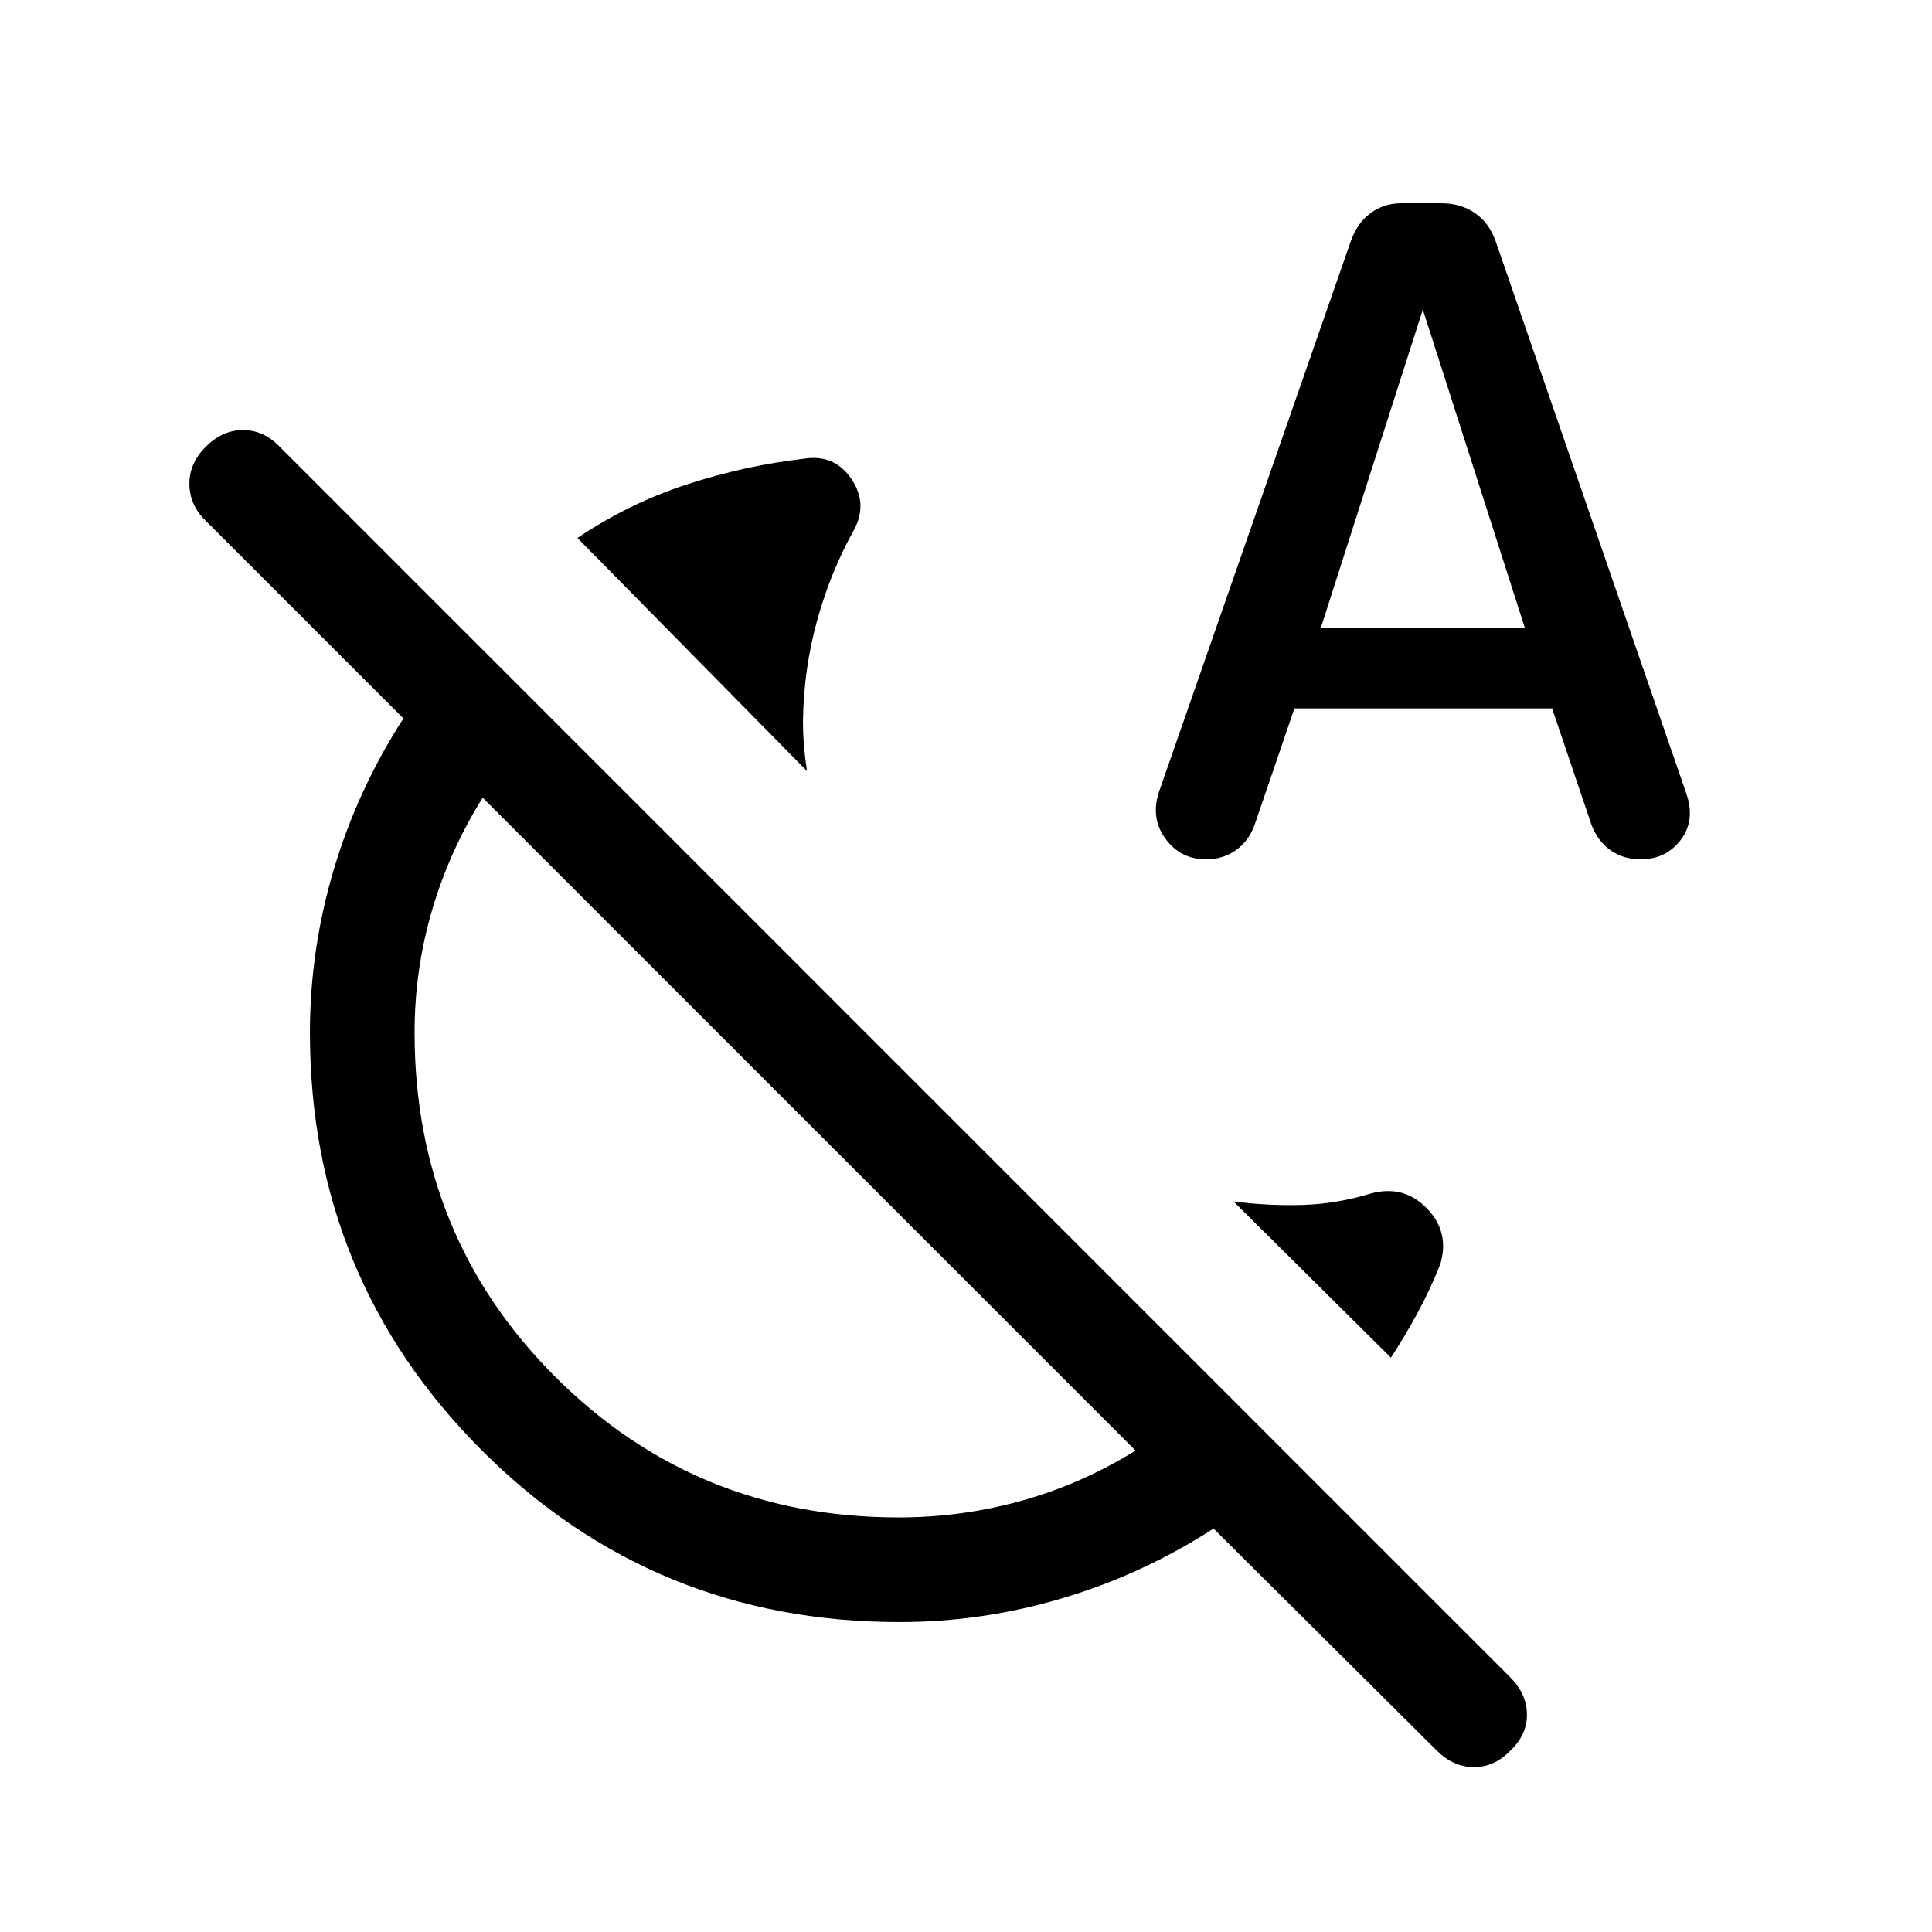 <svg xmlns="http://www.w3.org/2000/svg" height="20" viewBox="0 -960 960 960" width="20"><path d="M400.999-576.847 286.924-692.692q25.769-17.307 54.576-26.653 28.807-9.346 58.037-12.731 15.041-2.385 23.482 10 8.441 12.384 1.165 25.669-11.493 20.638-18.146 44.68-6.654 24.041-7.039 49.65 0 6.461.5 12.615t1.5 12.615Zm290.154 291.462-78.229-77.614q17.307 2.23 34.23 1.73t33.615-5.576q16.538-4.692 28.153 7.192 11.615 11.884 6.688 28.038-4.928 12.308-11.019 23.615-6.092 11.307-13.438 22.615Zm-126.92 46.154L239.846-563.617q-16.539 26.43-25.193 56.014-8.654 29.583-8.654 60.603 0 101.231 69.885 171.116 69.885 69.885 170.668 69.885 31.446 0 61.255-8.347 29.81-8.346 56.426-24.885ZM447-154.001q-122.266 0-207.632-85.367Q154.001-324.734 154.001-447q0-41.077 11.847-80.909 11.847-39.833 34.615-75.092l-98.231-98.23q-7.923-7.59-8.115-18.026-.192-10.435 8.115-18.743 8.308-8.307 18.551-8.307 10.243 0 18.217 8.307l611.378 611.378q8.16 8.16 8.352 18.303.192 10.143-8.115 18.087-7.974 8.307-18.217 8.307-10.244 0-18.551-8.307L603.001-200.463q-35.259 22.768-75.092 34.615-39.832 11.847-80.909 11.847Zm-45.153-247.615ZM643.19-608l-19.838 58.041q-2.968 8.036-9.35 12.497Q607.621-533 599.308-533q-12.769 0-20.269-10.346-7.5-10.346-3.038-23.5l95.23-273.385q3.231-9.076 9.866-13.923Q687.731-859 696.308-859h20.016q9.445 0 16.522 4.846 7.076 4.847 10.307 13.923l94.846 274.77q4.462 13.154-2.846 22.807Q827.846-533 815.077-533q-8.359 0-14.778-4.499-6.42-4.498-9.529-12.732L771.231-608H643.19Zm13.117-40h101.386L707-806.155 656.307-648Z"/></svg>